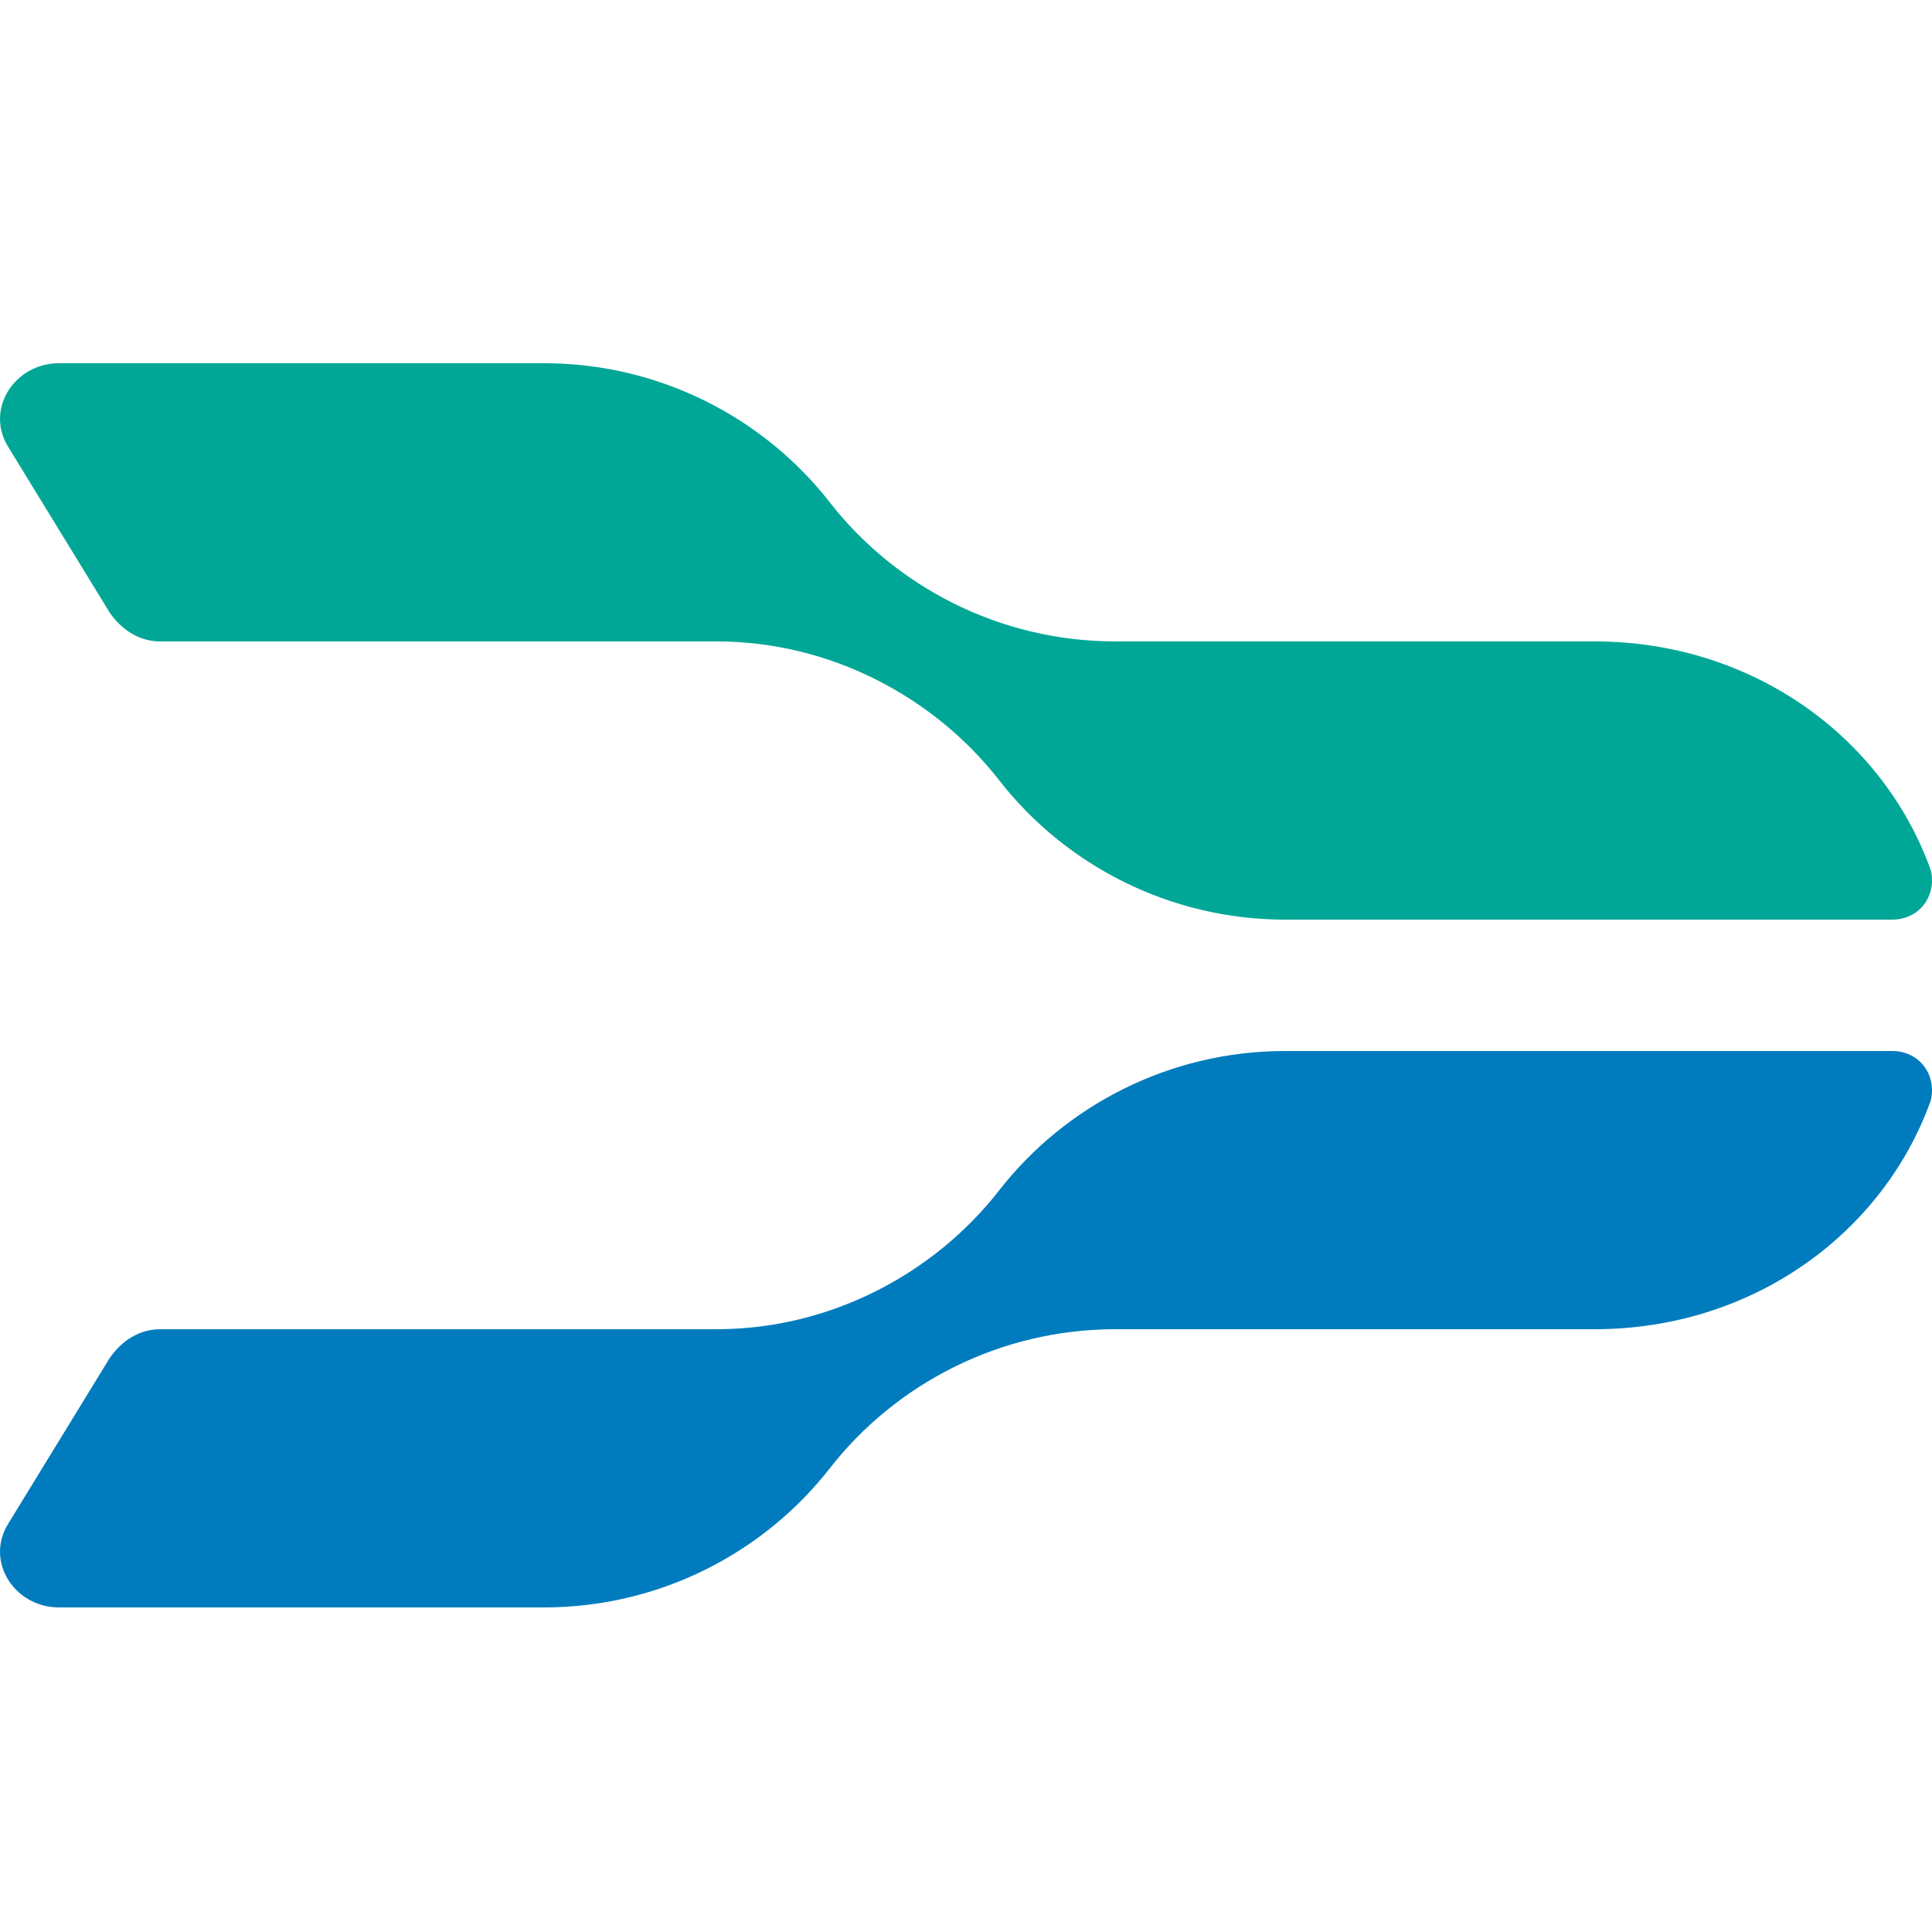 <svg width="250" height="250" viewBox="0 0 250 250" fill="none" xmlns="http://www.w3.org/2000/svg">
<path d="M129.321 101C137.793 111.875 151.271 119 166.289 119H244.845C248.311 119 250.622 116 249.852 112.625C243.69 95.375 226.747 83 206.338 83H144.34C129.321 83 115.844 75.875 107.372 65C98.9 54.125 85.422 47 70.404 47H7.636C1.86 47 -1.991 53 1.09 57.875L14.182 79.25C15.723 81.5 18.033 83 20.729 83H92.739C107.372 83 120.849 90.125 129.321 101Z" fill="#00A796"/>
<path d="M129.321 154C137.793 143.125 151.271 136 166.289 136H244.845C248.311 136 250.622 139 249.852 142.375C243.69 159.625 226.747 172 206.338 172H144.34C129.321 172 115.844 179.125 107.372 190C98.9 200.875 85.422 208 70.404 208H7.636C1.86 208 -1.991 202 1.09 197.125L14.182 175.75C15.723 173.5 18.033 172 20.729 172H92.739C107.372 172 120.849 164.875 129.321 154Z" fill="#007CBE"/>
</svg>
